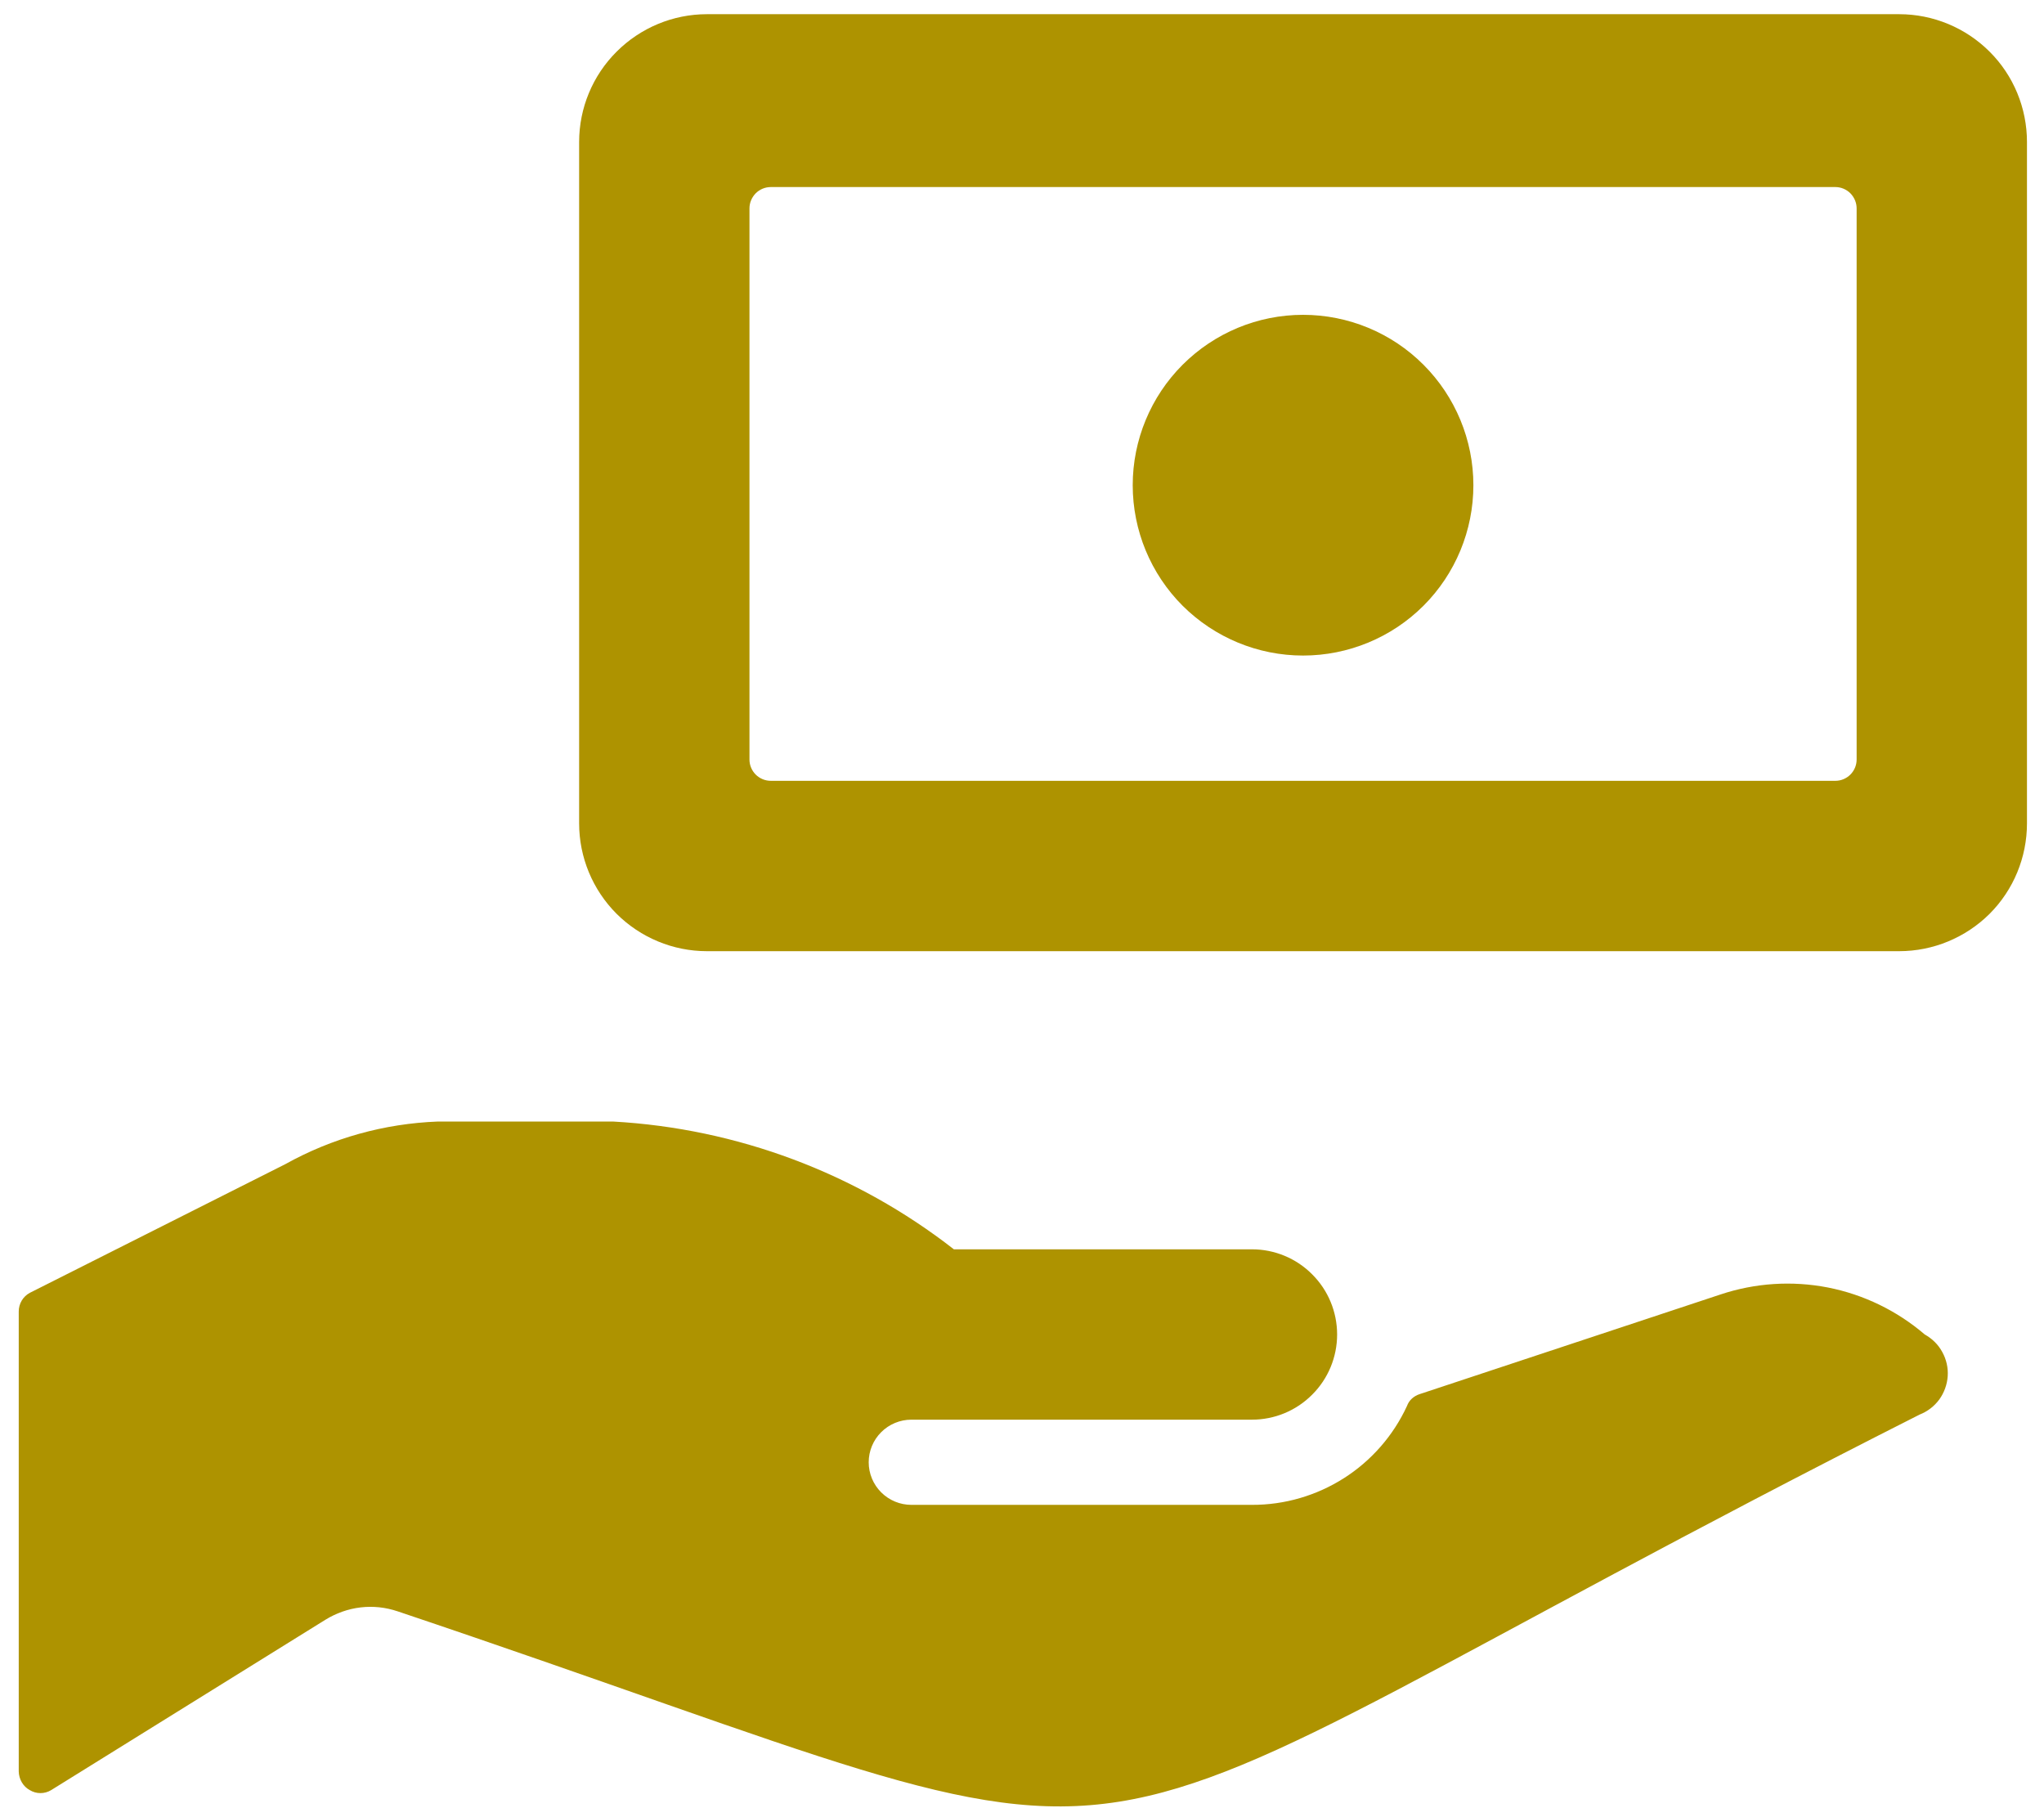 <svg width="18" height="16" viewBox="0 0 18 16" fill="none" xmlns="http://www.w3.org/2000/svg">
<path d="M17.85 1.25C17.85 0.952 17.732 0.665 17.521 0.455C17.31 0.244 17.023 0.125 16.725 0.125H6.225C5.927 0.125 5.641 0.244 5.43 0.455C5.219 0.665 5.1 0.952 5.1 1.25V7.25C5.1 7.548 5.219 7.835 5.43 8.046C5.641 8.256 5.927 8.375 6.225 8.375H16.725C17.023 8.375 17.31 8.256 17.521 8.046C17.732 7.835 17.85 7.548 17.85 7.25V1.25ZM16.35 6.688C16.35 6.737 16.33 6.785 16.295 6.82C16.26 6.855 16.212 6.875 16.163 6.875H6.788C6.738 6.875 6.69 6.855 6.655 6.82C6.62 6.785 6.6 6.737 6.6 6.688V1.835C6.6 1.785 6.62 1.738 6.655 1.702C6.69 1.667 6.738 1.647 6.788 1.647H16.163C16.212 1.647 16.26 1.667 16.295 1.702C16.33 1.738 16.35 1.785 16.35 1.835V6.688Z" fill="#AE9300"/>
<path d="M9.975 4.272C9.975 4.67 10.133 5.052 10.414 5.333C10.696 5.614 11.077 5.772 11.475 5.772C11.873 5.772 12.255 5.614 12.536 5.333C12.817 5.052 12.975 4.67 12.975 4.272C12.975 3.875 12.817 3.493 12.536 3.212C12.255 2.93 11.873 2.772 11.475 2.772C11.077 2.772 10.696 2.93 10.414 3.212C10.133 3.493 9.975 3.875 9.975 4.272Z" fill="#AE9300"/>
<path d="M15.15 11.398L12.502 12.275C12.477 12.283 12.454 12.296 12.434 12.314C12.414 12.332 12.399 12.355 12.39 12.38C12.27 12.64 12.077 12.861 11.835 13.015C11.593 13.169 11.312 13.251 11.025 13.25H8.025C7.926 13.25 7.83 13.21 7.76 13.14C7.69 13.07 7.65 12.975 7.65 12.875C7.65 12.775 7.69 12.68 7.76 12.61C7.83 12.54 7.926 12.5 8.025 12.5H11.025C11.224 12.5 11.415 12.421 11.555 12.28C11.696 12.14 11.775 11.949 11.775 11.75C11.775 11.551 11.696 11.36 11.555 11.22C11.415 11.079 11.224 11 11.025 11H8.4C7.538 10.328 6.491 9.936 5.4 9.875H3.855C3.384 9.893 2.924 10.021 2.513 10.25L0.263 11.383C0.233 11.399 0.208 11.423 0.191 11.452C0.174 11.481 0.165 11.514 0.165 11.547V15.598C0.166 15.631 0.175 15.664 0.192 15.693C0.209 15.722 0.233 15.746 0.263 15.762C0.291 15.779 0.323 15.788 0.356 15.788C0.389 15.788 0.422 15.779 0.45 15.762L2.865 14.262C2.959 14.204 3.065 14.166 3.175 14.153C3.286 14.14 3.397 14.152 3.503 14.188C11.002 16.707 8.475 16.715 16.905 12.455C16.974 12.428 17.034 12.382 17.078 12.322C17.121 12.262 17.147 12.191 17.152 12.117C17.157 12.043 17.14 11.969 17.104 11.904C17.069 11.839 17.015 11.786 16.95 11.75C16.706 11.541 16.412 11.398 16.096 11.336C15.781 11.275 15.455 11.296 15.15 11.398Z" fill="#AE9300"/>
</svg>
